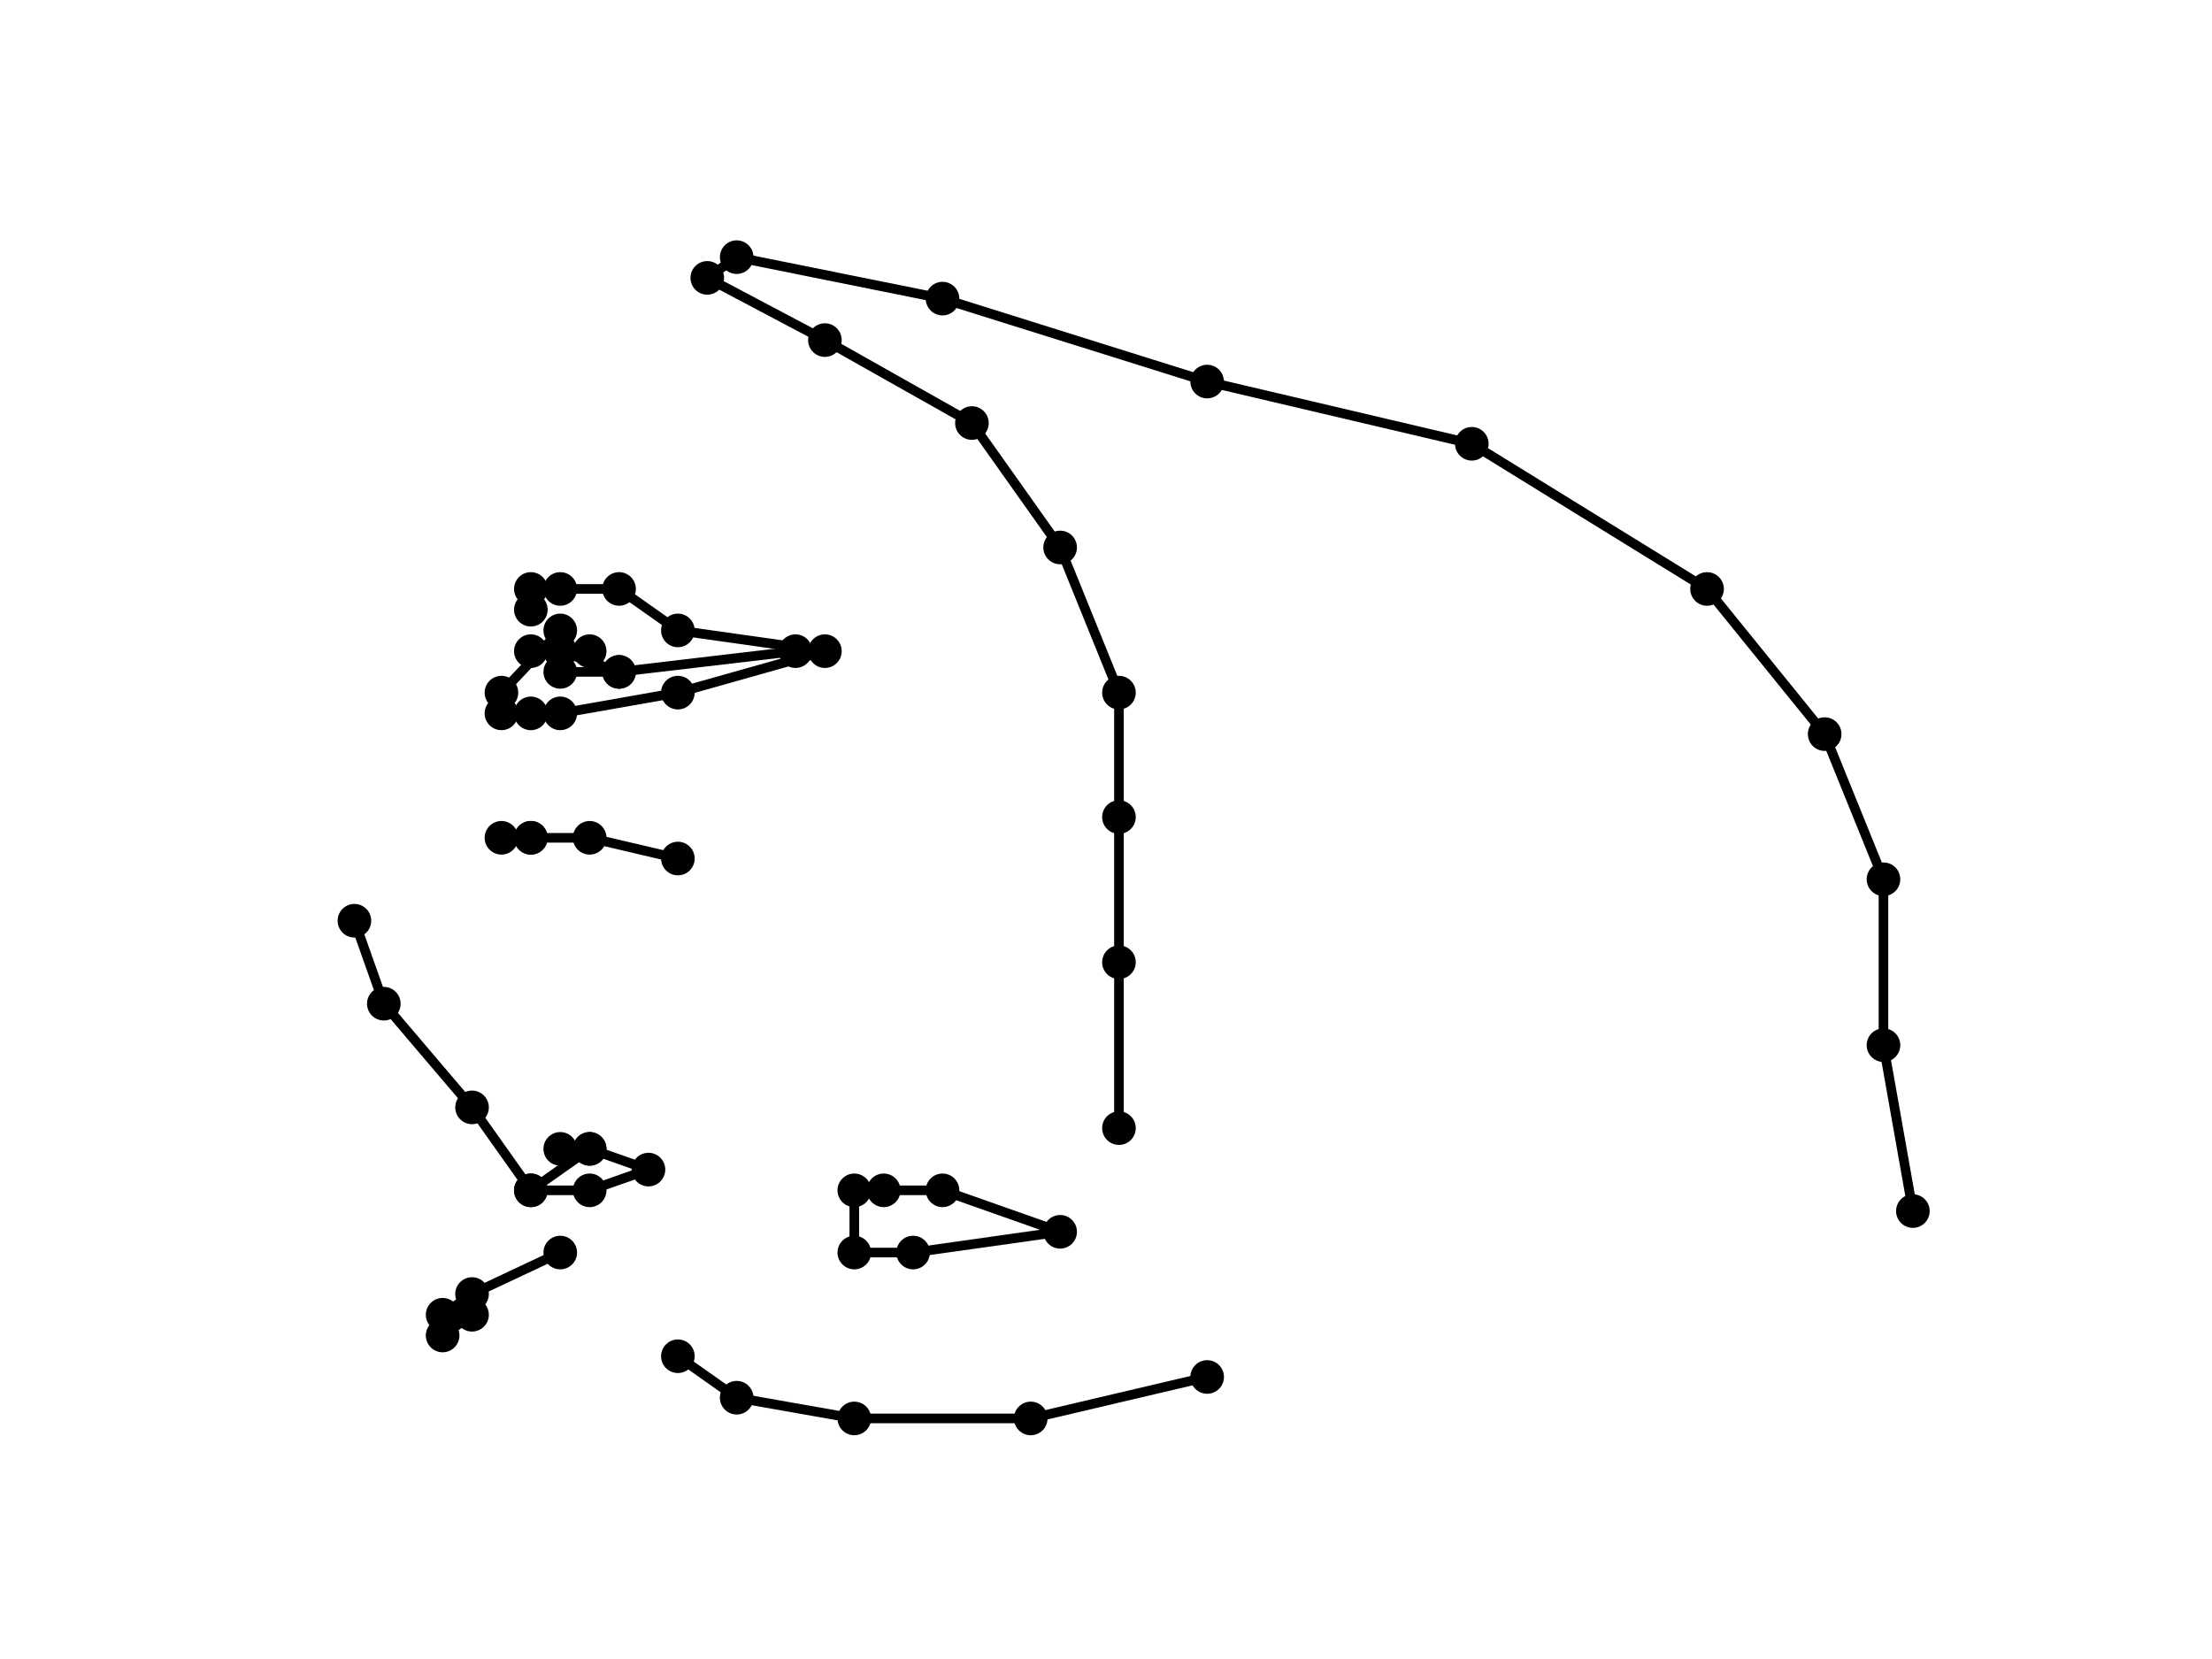<?xml version="1.0" encoding="utf-8" standalone="no"?>
<!DOCTYPE svg PUBLIC "-//W3C//DTD SVG 1.1//EN"
  "http://www.w3.org/Graphics/SVG/1.1/DTD/svg11.dtd">
<!-- Created with matplotlib (https://matplotlib.org/) -->
<svg height="345.6pt" version="1.1" viewBox="0 0 460.8 345.6" width="460.8pt" xmlns="http://www.w3.org/2000/svg" xmlns:xlink="http://www.w3.org/1999/xlink">
 <defs>
  <style type="text/css">
*{stroke-linecap:butt;stroke-linejoin:round;}
  </style>
 </defs>
 <g id="figure_1">
  <g id="patch_1">
   <path d="M 0 345.6 
L 460.8 345.6 
L 460.8 0 
L 0 0 
z
" style="fill:#ffffff;"/>
  </g>
  <g id="axes_1">
   <g id="line2d_1">
    <path clip-path="url(#p63ac2deab8)" d="M 233.097 235.008 
L 233.097 200.448 
L 233.097 170.208 
L 233.097 144.288 
L 220.846 114.048 
L 202.469 88.128 
L 171.842 70.848 
L 147.339 57.888 
L 153.465 53.568 
L 196.344 62.208 
L 251.474 79.488 
L 306.604 92.448 
L 355.608 122.688 
L 380.111 152.928 
L 392.362 183.168 
L 392.362 217.728 
L 398.487 252.288 
" style="fill:none;stroke:#000000;stroke-linecap:square;stroke-width:2;"/>
    <defs>
     <path d="M 0 3 
C 0.796 3 1.559 2.684 2.121 2.121 
C 2.684 1.559 3 0.796 3 0 
C 3 -0.796 2.684 -1.559 2.121 -2.121 
C 1.559 -2.684 0.796 -3 0 -3 
C -0.796 -3 -1.559 -2.684 -2.121 -2.121 
C -2.684 -1.559 -3 -0.796 -3 0 
C -3 0.796 -2.684 1.559 -2.121 2.121 
C -1.559 2.684 -0.796 3 0 3 
z
" id="m70eada3824" style="stroke:#000000;"/>
    </defs>
    <g clip-path="url(#p63ac2deab8)">
     <use style="stroke:#000000;" x="233.097" xlink:href="#m70eada3824" y="235.008"/>
     <use style="stroke:#000000;" x="233.097" xlink:href="#m70eada3824" y="200.448"/>
     <use style="stroke:#000000;" x="233.097" xlink:href="#m70eada3824" y="170.208"/>
     <use style="stroke:#000000;" x="233.097" xlink:href="#m70eada3824" y="144.288"/>
     <use style="stroke:#000000;" x="220.846" xlink:href="#m70eada3824" y="114.048"/>
     <use style="stroke:#000000;" x="202.469" xlink:href="#m70eada3824" y="88.128"/>
     <use style="stroke:#000000;" x="171.842" xlink:href="#m70eada3824" y="70.848"/>
     <use style="stroke:#000000;" x="147.339" xlink:href="#m70eada3824" y="57.888"/>
     <use style="stroke:#000000;" x="153.465" xlink:href="#m70eada3824" y="53.568"/>
     <use style="stroke:#000000;" x="196.344" xlink:href="#m70eada3824" y="62.208"/>
     <use style="stroke:#000000;" x="251.474" xlink:href="#m70eada3824" y="79.488"/>
     <use style="stroke:#000000;" x="306.604" xlink:href="#m70eada3824" y="92.448"/>
     <use style="stroke:#000000;" x="355.608" xlink:href="#m70eada3824" y="122.688"/>
     <use style="stroke:#000000;" x="380.111" xlink:href="#m70eada3824" y="152.928"/>
     <use style="stroke:#000000;" x="392.362" xlink:href="#m70eada3824" y="183.168"/>
     <use style="stroke:#000000;" x="392.362" xlink:href="#m70eada3824" y="217.728"/>
     <use style="stroke:#000000;" x="398.487" xlink:href="#m70eada3824" y="252.288"/>
    </g>
   </g>
   <g id="line2d_2">
    <path clip-path="url(#p63ac2deab8)" d="M 116.712 260.928 
L 98.335 269.568 
L 92.209 273.888 
L 92.209 278.208 
L 98.335 273.888 
" style="fill:none;stroke:#000000;stroke-linecap:square;stroke-width:2;"/>
    <g clip-path="url(#p63ac2deab8)">
     <use style="stroke:#000000;" x="116.712" xlink:href="#m70eada3824" y="260.928"/>
     <use style="stroke:#000000;" x="98.335" xlink:href="#m70eada3824" y="269.568"/>
     <use style="stroke:#000000;" x="92.209" xlink:href="#m70eada3824" y="273.888"/>
     <use style="stroke:#000000;" x="92.209" xlink:href="#m70eada3824" y="278.208"/>
     <use style="stroke:#000000;" x="98.335" xlink:href="#m70eada3824" y="273.888"/>
    </g>
   </g>
   <g id="line2d_3">
    <path clip-path="url(#p63ac2deab8)" d="M 141.214 282.528 
L 153.465 291.168 
L 177.967 295.488 
L 214.721 295.488 
L 251.474 286.848 
" style="fill:none;stroke:#000000;stroke-linecap:square;stroke-width:2;"/>
    <g clip-path="url(#p63ac2deab8)">
     <use style="stroke:#000000;" x="141.214" xlink:href="#m70eada3824" y="282.528"/>
     <use style="stroke:#000000;" x="153.465" xlink:href="#m70eada3824" y="291.168"/>
     <use style="stroke:#000000;" x="177.967" xlink:href="#m70eada3824" y="295.488"/>
     <use style="stroke:#000000;" x="214.721" xlink:href="#m70eada3824" y="295.488"/>
     <use style="stroke:#000000;" x="251.474" xlink:href="#m70eada3824" y="286.848"/>
    </g>
   </g>
   <g id="line2d_4">
    <path clip-path="url(#p63ac2deab8)" d="M 110.586 247.968 
L 98.335 230.688 
L 79.958 209.088 
L 73.833 191.808 
" style="fill:none;stroke:#000000;stroke-linecap:square;stroke-width:2;"/>
    <g clip-path="url(#p63ac2deab8)">
     <use style="stroke:#000000;" x="110.586" xlink:href="#m70eada3824" y="247.968"/>
     <use style="stroke:#000000;" x="98.335" xlink:href="#m70eada3824" y="230.688"/>
     <use style="stroke:#000000;" x="79.958" xlink:href="#m70eada3824" y="209.088"/>
     <use style="stroke:#000000;" x="73.833" xlink:href="#m70eada3824" y="191.808"/>
    </g>
   </g>
   <g id="line2d_5">
    <path clip-path="url(#p63ac2deab8)" d="M 110.586 174.528 
L 104.461 174.528 
L 110.586 174.528 
L 122.837 174.528 
L 141.214 178.848 
" style="fill:none;stroke:#000000;stroke-linecap:square;stroke-width:2;"/>
    <g clip-path="url(#p63ac2deab8)">
     <use style="stroke:#000000;" x="110.586" xlink:href="#m70eada3824" y="174.528"/>
     <use style="stroke:#000000;" x="104.461" xlink:href="#m70eada3824" y="174.528"/>
     <use style="stroke:#000000;" x="110.586" xlink:href="#m70eada3824" y="174.528"/>
     <use style="stroke:#000000;" x="122.837" xlink:href="#m70eada3824" y="174.528"/>
     <use style="stroke:#000000;" x="141.214" xlink:href="#m70eada3824" y="178.848"/>
    </g>
   </g>
   <g id="line2d_6">
    <path clip-path="url(#p63ac2deab8)" d="M 122.837 239.328 
L 110.586 247.968 
L 122.837 247.968 
L 135.088 243.648 
L 122.837 239.328 
L 116.712 239.328 
" style="fill:none;stroke:#000000;stroke-linecap:square;stroke-width:2;"/>
    <g clip-path="url(#p63ac2deab8)">
     <use style="stroke:#000000;" x="122.837" xlink:href="#m70eada3824" y="239.328"/>
     <use style="stroke:#000000;" x="110.586" xlink:href="#m70eada3824" y="247.968"/>
     <use style="stroke:#000000;" x="122.837" xlink:href="#m70eada3824" y="247.968"/>
     <use style="stroke:#000000;" x="135.088" xlink:href="#m70eada3824" y="243.648"/>
     <use style="stroke:#000000;" x="122.837" xlink:href="#m70eada3824" y="239.328"/>
     <use style="stroke:#000000;" x="116.712" xlink:href="#m70eada3824" y="239.328"/>
    </g>
   </g>
   <g id="line2d_7">
    <path clip-path="url(#p63ac2deab8)" d="M 177.967 247.968 
L 177.967 260.928 
L 190.218 260.928 
L 220.846 256.608 
L 196.344 247.968 
L 184.093 247.968 
" style="fill:none;stroke:#000000;stroke-linecap:square;stroke-width:2;"/>
    <g clip-path="url(#p63ac2deab8)">
     <use style="stroke:#000000;" x="177.967" xlink:href="#m70eada3824" y="247.968"/>
     <use style="stroke:#000000;" x="177.967" xlink:href="#m70eada3824" y="260.928"/>
     <use style="stroke:#000000;" x="190.218" xlink:href="#m70eada3824" y="260.928"/>
     <use style="stroke:#000000;" x="220.846" xlink:href="#m70eada3824" y="256.608"/>
     <use style="stroke:#000000;" x="196.344" xlink:href="#m70eada3824" y="247.968"/>
     <use style="stroke:#000000;" x="184.093" xlink:href="#m70eada3824" y="247.968"/>
    </g>
   </g>
   <g id="line2d_8">
    <path clip-path="url(#p63ac2deab8)" d="M 116.712 131.328 
L 104.461 144.288 
L 104.461 148.608 
L 110.586 148.608 
L 116.712 148.608 
L 141.214 144.288 
L 171.842 135.648 
L 141.214 131.328 
L 128.963 122.688 
L 116.712 122.688 
L 110.586 122.688 
L 110.586 127.008 
" style="fill:none;stroke:#000000;stroke-linecap:square;stroke-width:2;"/>
    <g clip-path="url(#p63ac2deab8)">
     <use style="stroke:#000000;" x="116.712" xlink:href="#m70eada3824" y="131.328"/>
     <use style="stroke:#000000;" x="104.461" xlink:href="#m70eada3824" y="144.288"/>
     <use style="stroke:#000000;" x="104.461" xlink:href="#m70eada3824" y="148.608"/>
     <use style="stroke:#000000;" x="110.586" xlink:href="#m70eada3824" y="148.608"/>
     <use style="stroke:#000000;" x="116.712" xlink:href="#m70eada3824" y="148.608"/>
     <use style="stroke:#000000;" x="141.214" xlink:href="#m70eada3824" y="144.288"/>
     <use style="stroke:#000000;" x="171.842" xlink:href="#m70eada3824" y="135.648"/>
     <use style="stroke:#000000;" x="141.214" xlink:href="#m70eada3824" y="131.328"/>
     <use style="stroke:#000000;" x="128.963" xlink:href="#m70eada3824" y="122.688"/>
     <use style="stroke:#000000;" x="116.712" xlink:href="#m70eada3824" y="122.688"/>
     <use style="stroke:#000000;" x="110.586" xlink:href="#m70eada3824" y="122.688"/>
     <use style="stroke:#000000;" x="110.586" xlink:href="#m70eada3824" y="127.008"/>
    </g>
   </g>
   <g id="line2d_9">
    <path clip-path="url(#p63ac2deab8)" d="M 122.837 135.648 
L 116.712 135.648 
L 116.712 139.968 
L 128.963 139.968 
L 165.716 135.648 
L 128.963 139.968 
L 116.712 135.648 
L 110.586 135.648 
" style="fill:none;stroke:#000000;stroke-linecap:square;stroke-width:2;"/>
    <g clip-path="url(#p63ac2deab8)">
     <use style="stroke:#000000;" x="122.837" xlink:href="#m70eada3824" y="135.648"/>
     <use style="stroke:#000000;" x="116.712" xlink:href="#m70eada3824" y="135.648"/>
     <use style="stroke:#000000;" x="116.712" xlink:href="#m70eada3824" y="139.968"/>
     <use style="stroke:#000000;" x="128.963" xlink:href="#m70eada3824" y="139.968"/>
     <use style="stroke:#000000;" x="165.716" xlink:href="#m70eada3824" y="135.648"/>
     <use style="stroke:#000000;" x="128.963" xlink:href="#m70eada3824" y="139.968"/>
     <use style="stroke:#000000;" x="116.712" xlink:href="#m70eada3824" y="135.648"/>
     <use style="stroke:#000000;" x="110.586" xlink:href="#m70eada3824" y="135.648"/>
    </g>
   </g>
  </g>
 </g>
 <defs>
  <clipPath id="p63ac2deab8">
   <rect height="266.112" width="357.12" x="57.6" y="41.472"/>
  </clipPath>
 </defs>
</svg>
